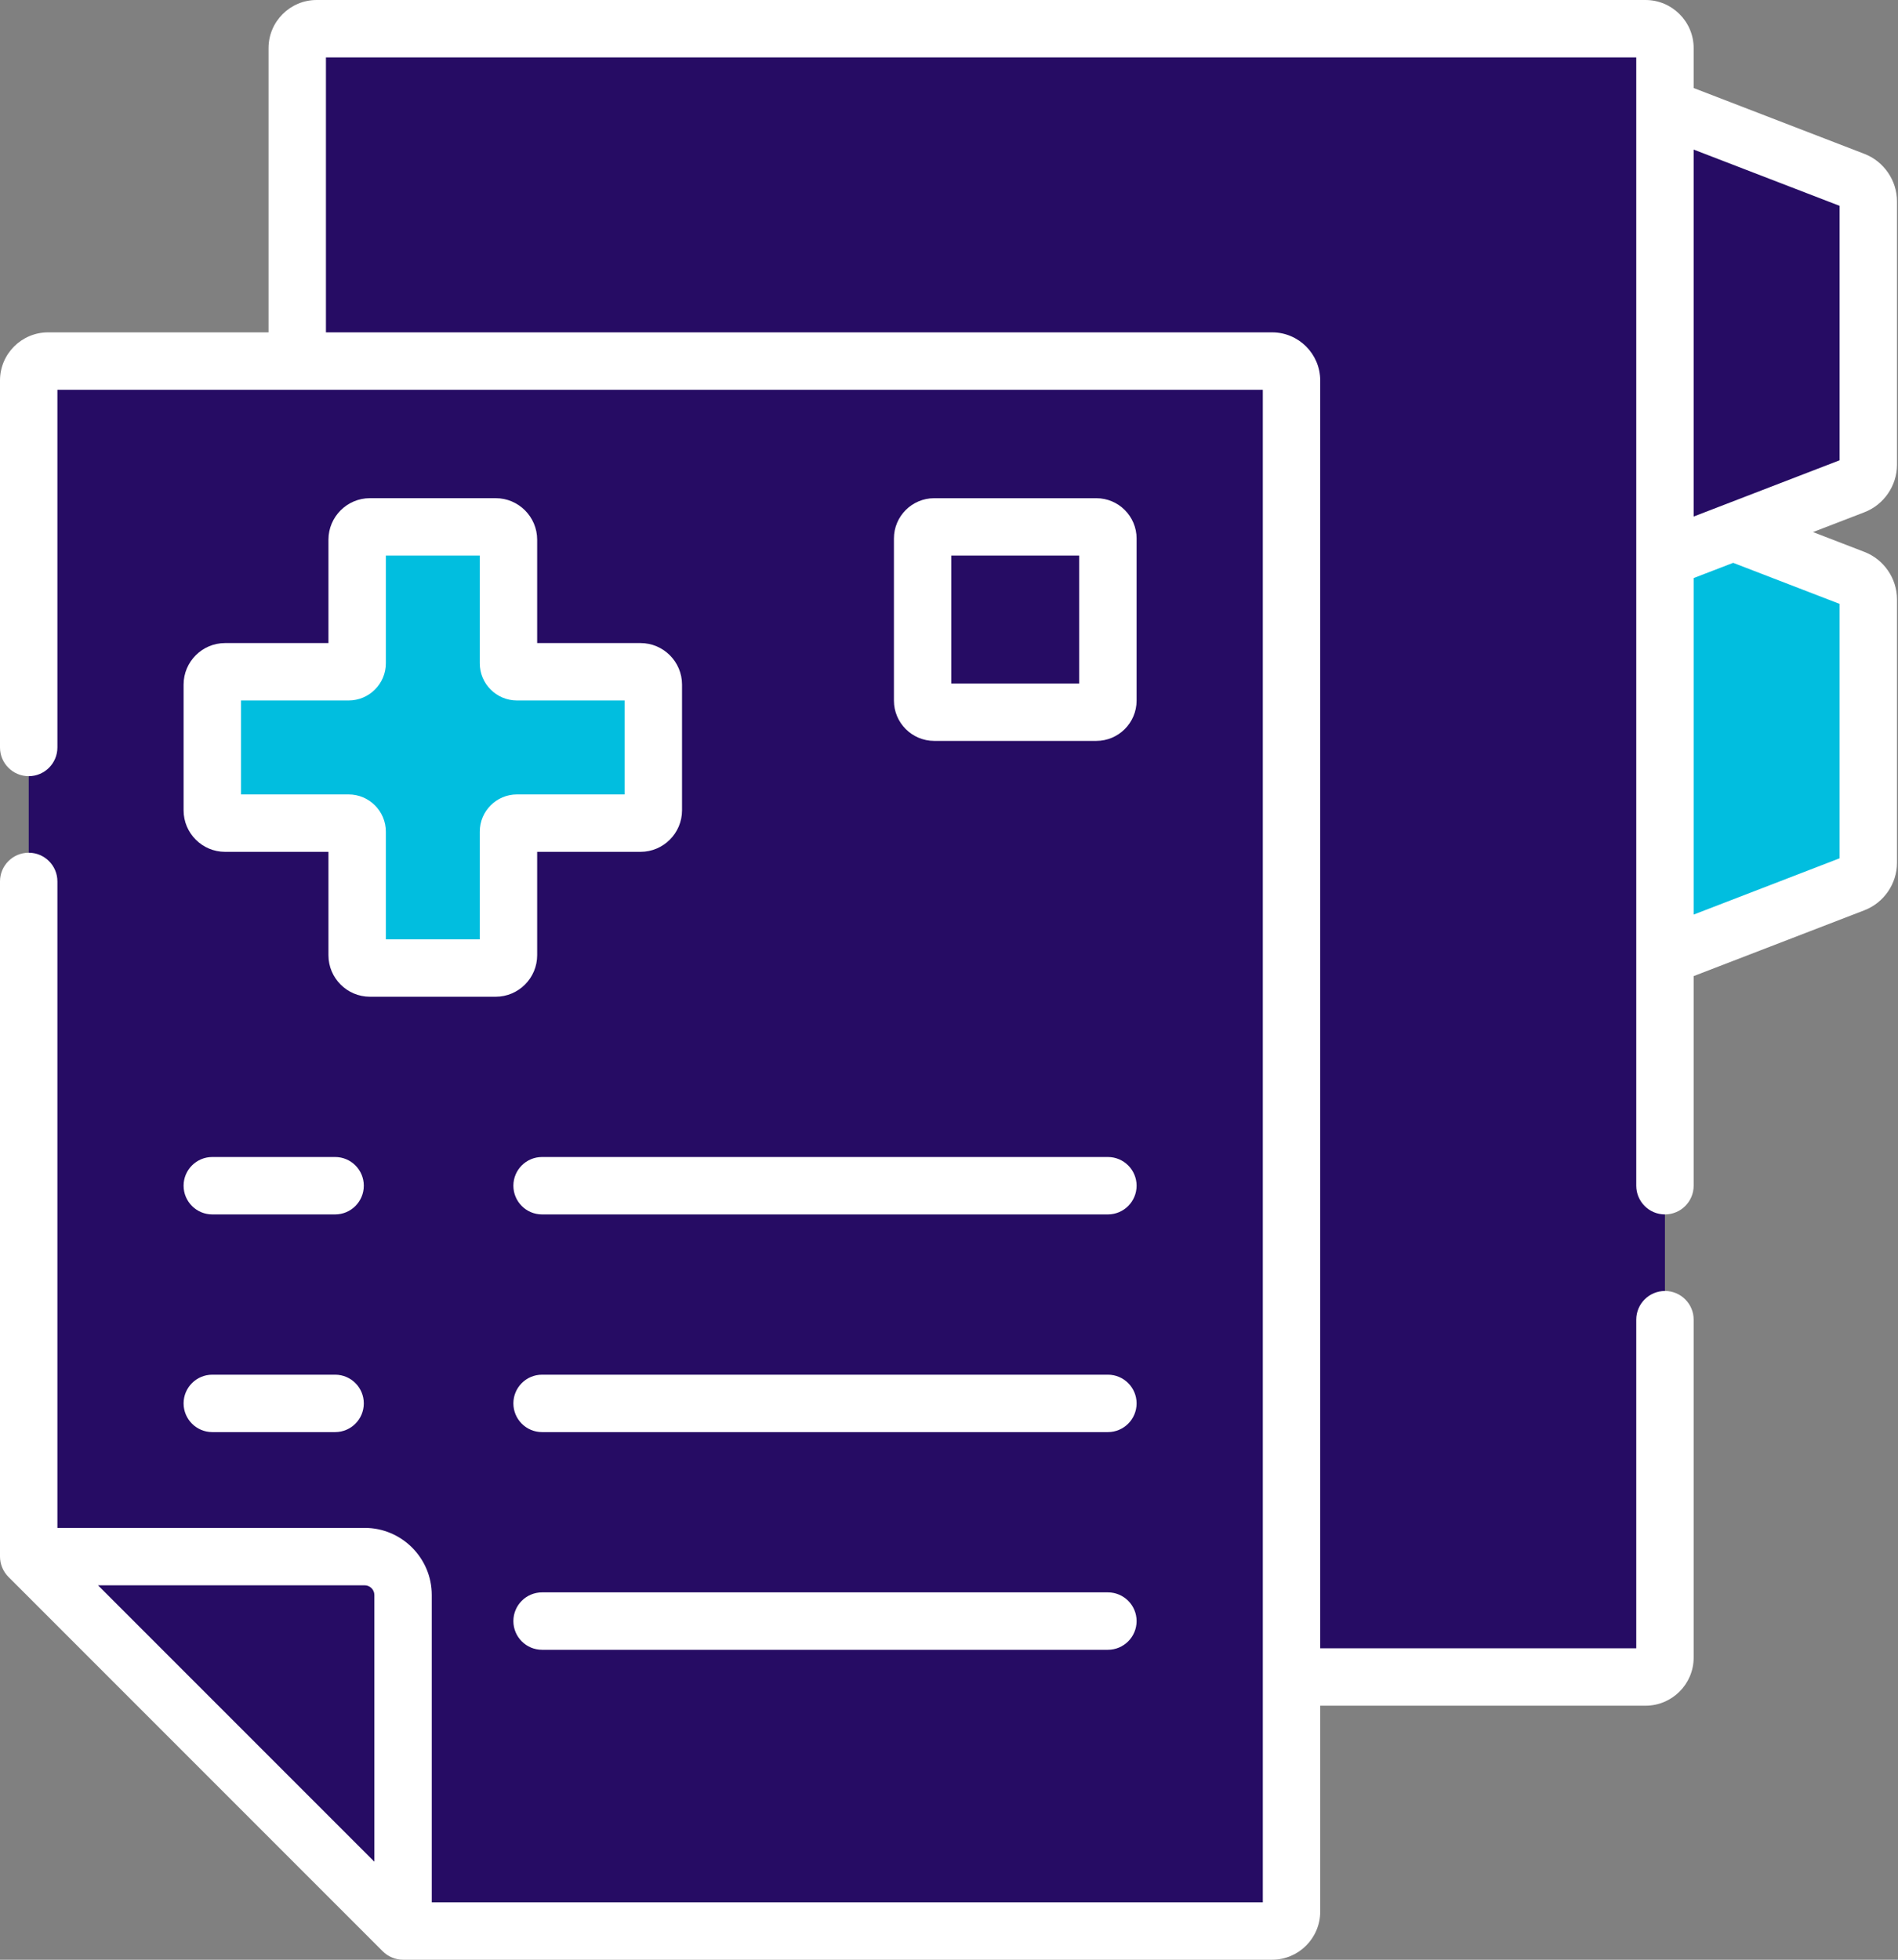 <?xml version="1.0" encoding="UTF-8"?> <svg xmlns="http://www.w3.org/2000/svg" width="62" height="64" viewBox="0 0 62 64" fill="none"><rect x="0" y="0" width="62" height="64" fill="#808080" stroke="none"/><path d="M60.566 28.853L52.8 31.845V15.906L60.566 18.898C60.845 19.006 61.03 19.274 61.03 19.574V28.177C61.03 28.477 60.845 28.745 60.566 28.853V28.853Z" fill="#01BEDF"></path><path d="M60.566 15.854L52.8 18.846V2.907L60.566 5.899C60.845 6.007 61.03 6.275 61.03 6.575V15.178C61.03 15.478 60.845 15.746 60.566 15.854V15.854Z" fill="#260C64"></path><path d="M9.71 1.572V54.133C9.71 54.483 9.994 54.767 10.344 54.767H53.753C54.103 54.767 54.387 54.483 54.387 54.133V1.572C54.387 1.221 54.103 0.938 53.753 0.938H10.344C9.994 0.938 9.71 1.221 9.71 1.572V1.572Z" fill="#260C64"></path><path d="M42.189 12.425V62.428C42.189 62.779 41.905 63.062 41.554 63.062H13.166L0.938 50.834V12.425C0.938 12.075 1.221 11.791 1.572 11.791H41.554C41.905 11.791 42.189 12.075 42.189 12.425V12.425Z" fill="#260C64"></path><path d="M20.923 21.939H16.888C16.734 21.939 16.609 21.814 16.609 21.66V17.625C16.609 17.394 16.422 17.207 16.191 17.207H12.085C11.854 17.207 11.666 17.394 11.666 17.625V21.66C11.666 21.814 11.542 21.939 11.388 21.939H7.353C7.122 21.939 6.935 22.126 6.935 22.357V26.463C6.935 26.694 7.122 26.882 7.353 26.882H11.387C11.541 26.882 11.666 27.006 11.666 27.16V31.195C11.666 31.426 11.854 31.613 12.085 31.613H16.191C16.422 31.613 16.609 31.426 16.609 31.195V27.16C16.609 27.006 16.734 26.882 16.888 26.882H20.923C21.154 26.882 21.341 26.694 21.341 26.463V22.357C21.341 22.126 21.154 21.939 20.923 21.939V21.939Z" fill="#01BEDF"></path><path d="M35.812 23.259H30.517C30.308 23.259 30.139 23.089 30.139 22.88V17.586C30.139 17.377 30.308 17.207 30.517 17.207H35.812C36.021 17.207 36.191 17.377 36.191 17.586V22.88C36.191 23.089 36.021 23.259 35.812 23.259Z" fill="#260C64"></path><path d="M13.166 63.062V52.088C13.166 51.395 12.604 50.834 11.912 50.834H0.938L13.166 63.062Z" fill="#260C64"></path><path d="M61.967 15.179V6.575C61.967 5.894 61.54 5.271 60.903 5.025L55.325 2.875V1.571C55.325 0.705 54.619 0 53.752 0H10.344C9.477 0 8.772 0.705 8.772 1.571V10.854H1.572C0.705 10.854 0 11.559 0 12.425V24.41C0 24.928 0.42 25.348 0.938 25.348C1.455 25.348 1.875 24.928 1.875 24.41V12.729H41.251V62.125H14.104V52.089C14.104 50.88 13.12 49.897 11.912 49.897H1.875V28.785C1.875 28.267 1.455 27.848 0.938 27.848C0.42 27.848 0 28.267 0 28.785V50.834C0 51.091 0.108 51.33 0.275 51.497L12.503 63.725C12.67 63.892 12.907 64 13.166 64H41.555C42.421 64 43.126 63.295 43.126 62.428V55.704H53.752C54.62 55.704 55.325 54.999 55.325 54.133V43.097C55.325 42.58 54.905 42.16 54.388 42.16C53.87 42.16 53.45 42.58 53.45 43.097V53.829H43.126V12.425C43.126 11.559 42.421 10.854 41.555 10.854H10.647V1.875H53.45V38.722C53.45 39.24 53.87 39.66 54.387 39.66C54.905 39.66 55.325 39.24 55.325 38.722V31.877L60.903 29.727C61.54 29.482 61.967 28.859 61.967 28.177V19.574C61.967 18.892 61.54 18.269 60.903 18.024L59.223 17.376L60.903 16.729C61.54 16.483 61.967 15.86 61.967 15.179V15.179ZM12.229 52.089V60.799L3.201 51.772H11.912C12.086 51.772 12.229 51.914 12.229 52.089V52.089ZM60.092 19.721V28.03L55.325 29.868V18.878L56.616 18.381L60.092 19.721ZM60.092 15.032L55.325 16.869V4.885L60.092 6.722V15.032Z" fill="white"></path><path d="M36.191 52.003H17.707C17.189 52.003 16.77 52.423 16.77 52.94C16.77 53.458 17.189 53.878 17.707 53.878H36.19C36.708 53.878 37.128 53.458 37.128 52.94C37.128 52.423 36.708 52.003 36.191 52.003V52.003Z" fill="white"></path><path d="M6.935 39.66H10.947C11.465 39.66 11.884 39.24 11.884 38.722C11.884 38.205 11.465 37.785 10.947 37.785H6.935C6.417 37.785 5.997 38.205 5.997 38.722C5.997 39.24 6.417 39.66 6.935 39.66Z" fill="white"></path><path d="M16.77 38.722C16.77 39.24 17.189 39.66 17.707 39.66H36.19C36.708 39.66 37.128 39.24 37.128 38.722C37.128 38.205 36.708 37.785 36.19 37.785H17.707C17.189 37.785 16.77 38.205 16.77 38.722V38.722Z" fill="white"></path><path d="M6.935 46.769H10.947C11.465 46.769 11.884 46.349 11.884 45.831C11.884 45.314 11.465 44.894 10.947 44.894H6.935C6.417 44.894 5.997 45.314 5.997 45.831C5.997 46.349 6.417 46.769 6.935 46.769Z" fill="white"></path><path d="M36.191 44.894H17.707C17.189 44.894 16.77 45.314 16.77 45.831C16.77 46.349 17.189 46.769 17.707 46.769H36.19C36.708 46.769 37.128 46.349 37.128 45.831C37.128 45.314 36.708 44.894 36.191 44.894V44.894Z" fill="white"></path><path d="M16.191 16.269H12.085C11.337 16.269 10.729 16.878 10.729 17.625V21.001H7.353C6.605 21.001 5.997 21.609 5.997 22.357V26.463C5.997 27.211 6.605 27.819 7.353 27.819H10.729V31.195C10.729 31.943 11.337 32.551 12.085 32.551H16.191C16.939 32.551 17.547 31.943 17.547 31.195V27.819H20.923C21.67 27.819 22.279 27.211 22.279 26.463V22.357C22.279 21.609 21.67 21.001 20.923 21.001H17.547V17.625C17.547 16.878 16.939 16.269 16.191 16.269ZM20.404 22.876V25.944H16.888C16.217 25.944 15.672 26.49 15.672 27.16V30.676H12.604V27.16C12.604 26.49 12.058 25.944 11.387 25.944H7.872V22.876H11.387C12.058 22.876 12.604 22.331 12.604 21.66V18.144H15.672V21.66C15.672 22.331 16.217 22.876 16.888 22.876H20.404Z" fill="white"></path><path d="M35.812 24.196C36.538 24.196 37.128 23.606 37.128 22.88V17.586C37.128 16.86 36.538 16.27 35.812 16.27H30.517C29.792 16.27 29.201 16.86 29.201 17.586V22.88C29.201 23.606 29.792 24.196 30.517 24.196H35.812ZM31.076 18.144H35.253V22.321H31.076V18.144Z" fill="white"></path></svg> 